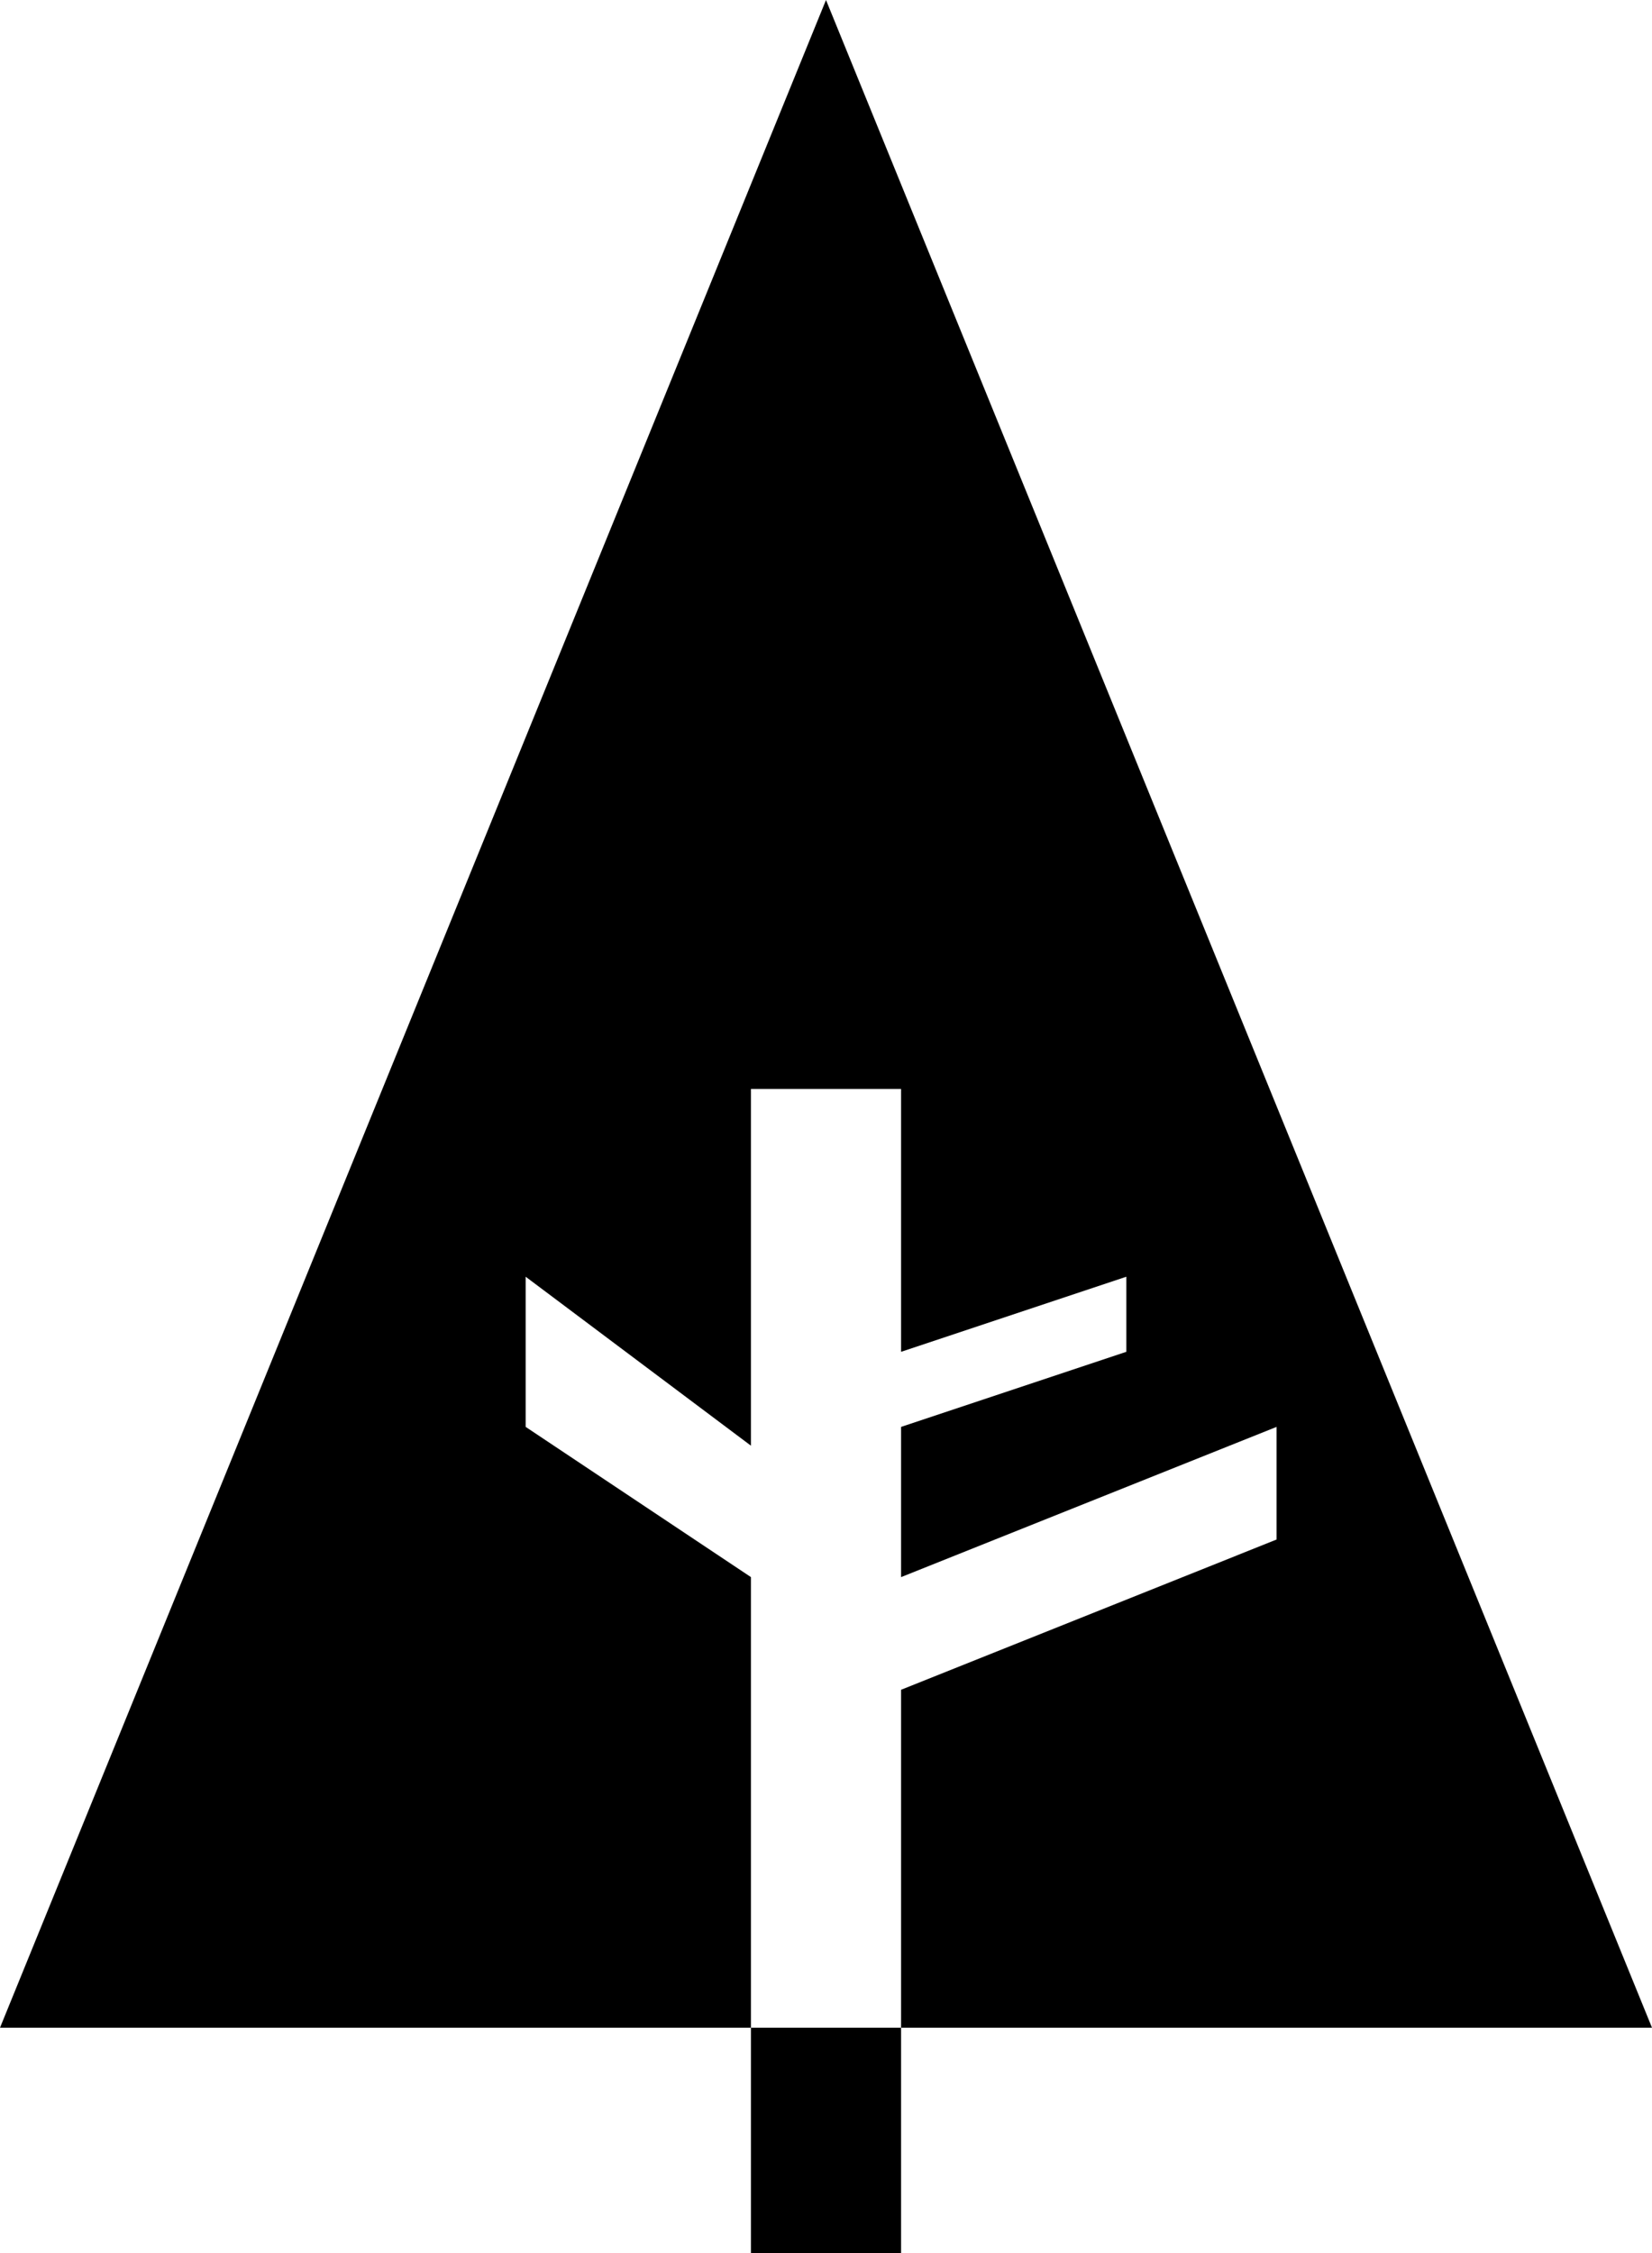 <svg xmlns="http://www.w3.org/2000/svg" viewBox="0 0 34.834 47.5"><path d="M0 42.75L17.417 0l17.417 42.75H19v4.75h-3.166v-4.75H0zm19 0v-7.125l7.917-3.167v-2.375L19 33.25v-3.167l4.75-1.583v-1.583L19 28.5v-5.542h-3.166v7.521l-4.75-3.562v3.166l4.75 3.167v9.5H19z"/></svg>